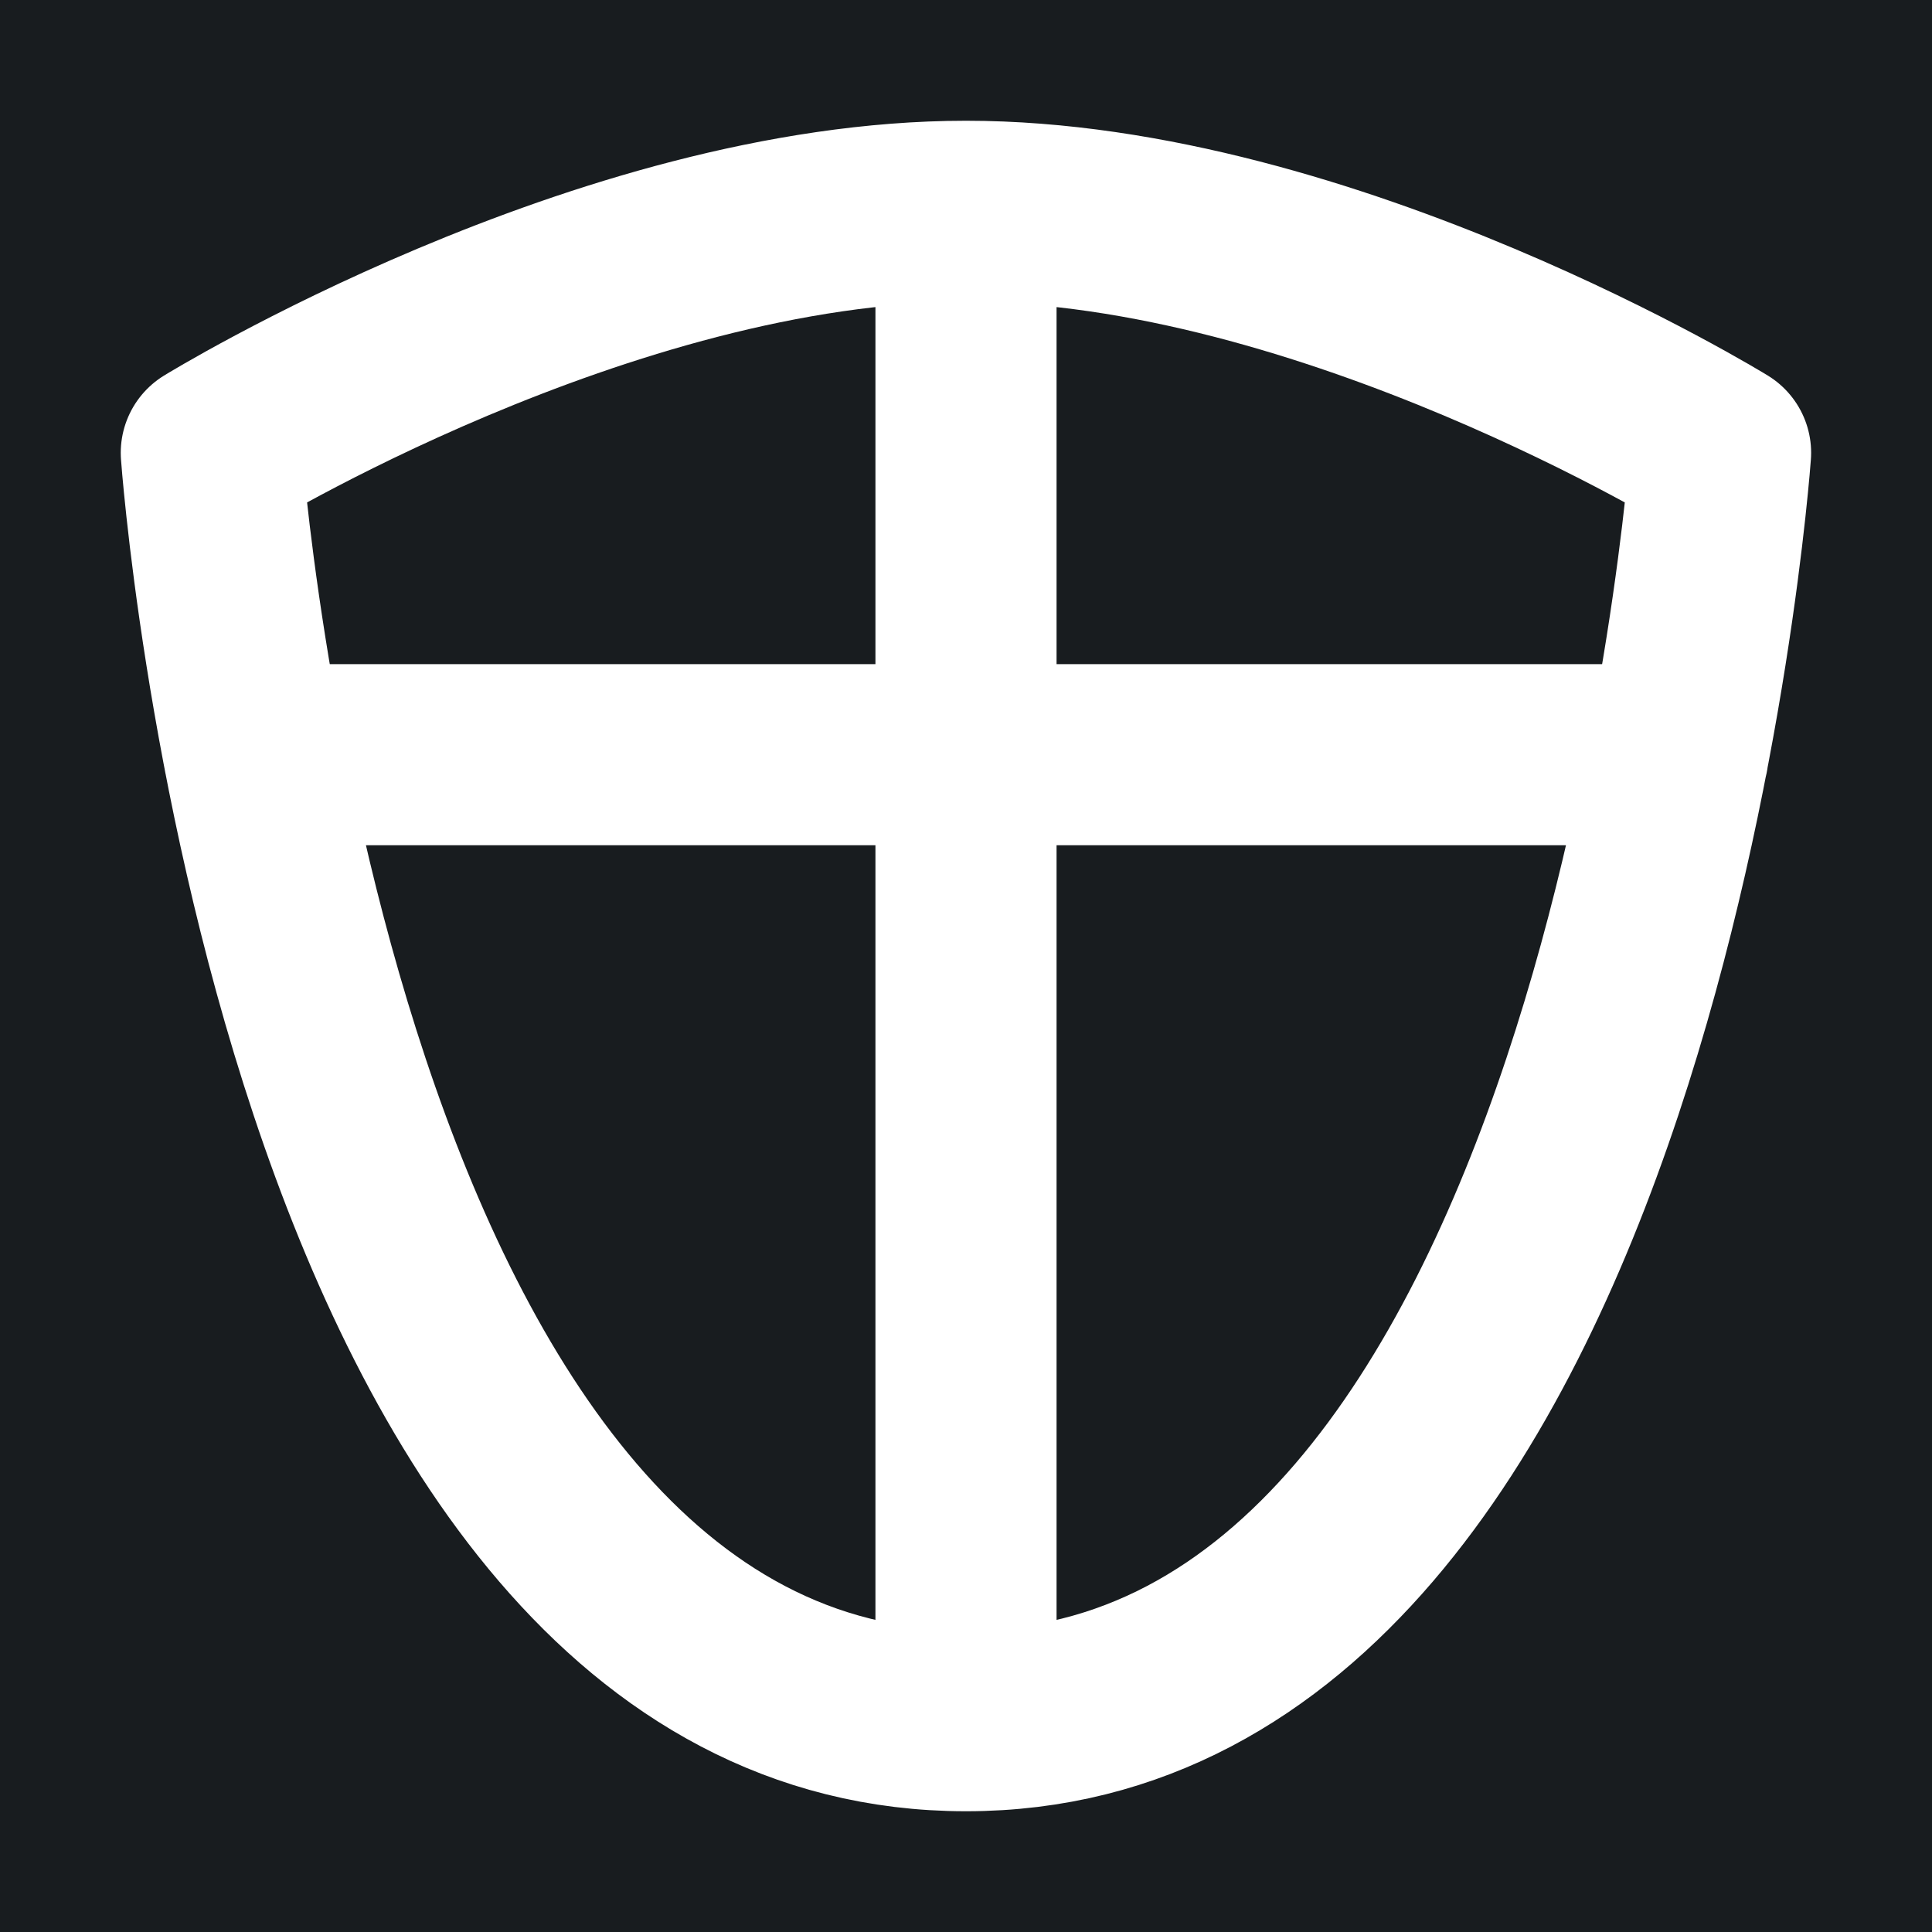 <svg width="32" height="32" viewBox="0 0 16 16" fill="none" xmlns="http://www.w3.org/2000/svg">
<rect x="0" y="0" width="16" height="16" fill="#181c1f"/>
<path d="M8 14.25C13.5 14.25 14.249 3.75 14.249 3.75C14.249 3.75 10.999 1.75 8 1.75M8 14.25C2.5 14.25 1.75 3.75 1.75 3.75C1.75 3.75 5 1.75 8 1.75M8 14.25L8 6.25M8 1.75L8 6.25M8 6.25H2.104M8 6.25H13.896" stroke="#ffffff" stroke-width="1.5" stroke-linecap="round" stroke-linejoin="round"/>
</svg>
